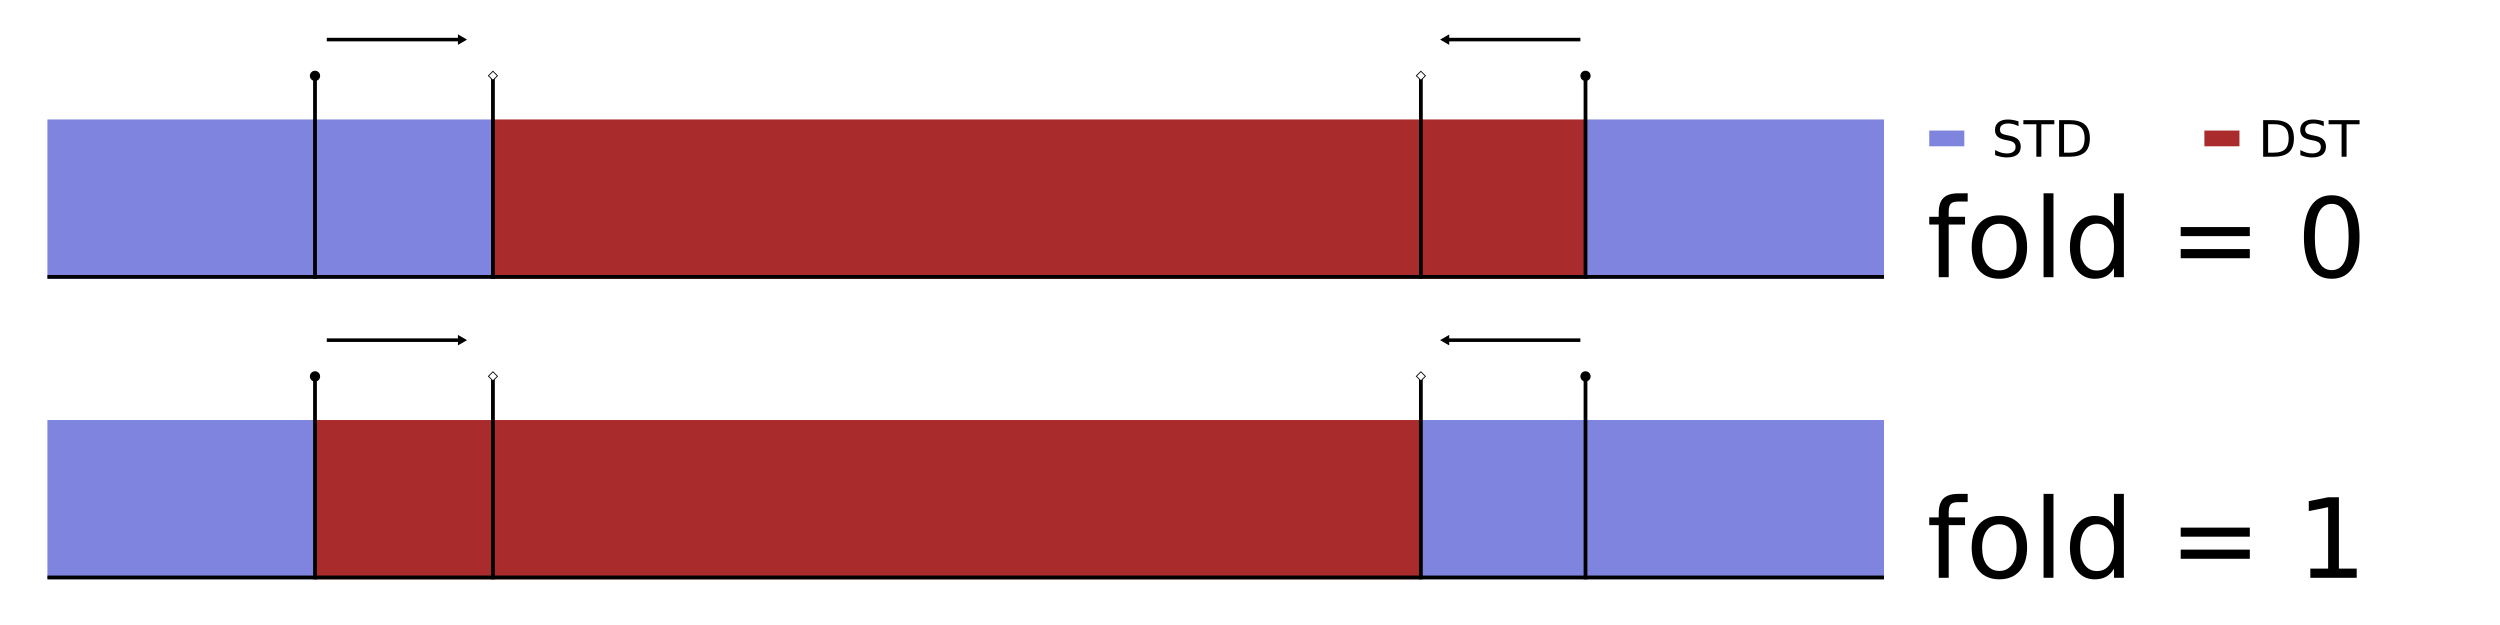 <?xml version="1.0" encoding="UTF-8" standalone="no"?>
<svg
   xmlns:dc="http://purl.org/dc/elements/1.1/"
   xmlns:cc="http://creativecommons.org/ns#"
   xmlns:rdf="http://www.w3.org/1999/02/22-rdf-syntax-ns#"
   xmlns:svg="http://www.w3.org/2000/svg"
   xmlns="http://www.w3.org/2000/svg"
   xmlns:sodipodi="http://sodipodi.sourceforge.net/DTD/sodipodi-0.dtd"
   xmlns:inkscape="http://www.inkscape.org/namespaces/inkscape"
   sodipodi:docname="fold_495.svg"
   inkscape:version="1.0 (4035a4fb49, 2020-05-01)"
   id="svg3684"
   version="1.1"
   viewBox="0 0 175.714 43.936"
   height="43.936mm"
   width="175.714mm">
  <defs
     id="defs3678">
    <marker
       inkscape:stockid="DotL"
       orient="auto"
       refY="0"
       refX="0"
       id="DotL-6-6"
       style="overflow:visible"
       inkscape:isstock="true">
      <path
         inkscape:connector-curvature="0"
         id="path4598-3-93"
         d="m -2.5,-1 c 0,2.76 -2.24,5 -5,5 -2.76,0 -5,-2.24 -5,-5 0,-2.76 2.24,-5 5,-5 2.76,0 5,2.24 5,5 z"
         style="fill:#000000;fill-opacity:1;fill-rule:evenodd;stroke:#000000;stroke-width:1pt;stroke-opacity:1"
         transform="matrix(0.8,0,0,0.8,5.92,0.8)" />
    </marker>
    <marker
       inkscape:stockid="EmptyDiamondL"
       orient="auto"
       refY="0"
       refX="0"
       id="EmptyDiamondL-4-91"
       style="overflow:visible"
       inkscape:isstock="true">
      <path
         inkscape:connector-curvature="0"
         id="path4643-7-9"
         d="M 0,-7.071 -7.071,0 0,7.071 7.071,0 Z"
         style="fill:#ffffff;fill-rule:evenodd;stroke:#000000;stroke-width:1pt;stroke-opacity:1"
         transform="scale(0.8)" />
    </marker>
    <marker
       inkscape:stockid="DotL"
       orient="auto"
       refY="0"
       refX="0"
       id="DotL-0-4-0"
       style="overflow:visible"
       inkscape:isstock="true">
      <path
         inkscape:connector-curvature="0"
         id="path4598-9-4-3"
         d="m -2.5,-1 c 0,2.76 -2.24,5 -5,5 -2.76,0 -5,-2.24 -5,-5 0,-2.76 2.24,-5 5,-5 2.76,0 5,2.24 5,5 z"
         style="fill:#000000;fill-opacity:1;fill-rule:evenodd;stroke:#000000;stroke-width:1pt;stroke-opacity:1"
         transform="matrix(0.8,0,0,0.8,5.92,0.8)" />
    </marker>
    <marker
       inkscape:stockid="EmptyDiamondL"
       orient="auto"
       refY="0"
       refX="0"
       id="EmptyDiamondL-8-0-0"
       style="overflow:visible"
       inkscape:isstock="true">
      <path
         inkscape:connector-curvature="0"
         id="path4643-5-4-34"
         d="M 0,-7.071 -7.071,0 0,7.071 7.071,0 Z"
         style="fill:#ffffff;fill-rule:evenodd;stroke:#000000;stroke-width:1pt;stroke-opacity:1"
         transform="scale(0.8)" />
    </marker>
    <marker
       inkscape:stockid="TriangleOutL"
       orient="auto"
       refY="0"
       refX="0"
       id="TriangleOutL-0-1"
       style="overflow:visible"
       inkscape:isstock="true">
      <path
         inkscape:connector-curvature="0"
         id="path4679-3-1"
         d="M 5.77,0 -2.88,5 V -5 Z"
         style="fill:#000000;fill-opacity:1;fill-rule:evenodd;stroke:#000000;stroke-width:1pt;stroke-opacity:1"
         transform="scale(0.8)" />
    </marker>
    <marker
       inkscape:stockid="TriangleOutL"
       orient="auto"
       refY="0"
       refX="0"
       id="TriangleOutL-9-8-81"
       style="overflow:visible"
       inkscape:isstock="true">
      <path
         inkscape:connector-curvature="0"
         id="path4679-8-1-3"
         d="M 5.77,0 -2.88,5 V -5 Z"
         style="fill:#000000;fill-opacity:1;fill-rule:evenodd;stroke:#000000;stroke-width:1pt;stroke-opacity:1"
         transform="scale(0.8)" />
    </marker>
    <marker
       inkscape:stockid="DotL"
       orient="auto"
       refY="0"
       refX="0"
       id="DotL-6-8-9"
       style="overflow:visible"
       inkscape:isstock="true">
      <path
         inkscape:connector-curvature="0"
         id="path4598-3-9-0"
         d="m -2.5,-1 c 0,2.76 -2.24,5 -5,5 -2.76,0 -5,-2.24 -5,-5 0,-2.76 2.24,-5 5,-5 2.76,0 5,2.24 5,5 z"
         style="fill:#000000;fill-opacity:1;fill-rule:evenodd;stroke:#000000;stroke-width:1pt;stroke-opacity:1"
         transform="matrix(0.8,0,0,0.8,5.92,0.8)" />
    </marker>
    <marker
       inkscape:stockid="EmptyDiamondL"
       orient="auto"
       refY="0"
       refX="0"
       id="EmptyDiamondL-4-3-2"
       style="overflow:visible"
       inkscape:isstock="true">
      <path
         inkscape:connector-curvature="0"
         id="path4643-7-1-9"
         d="M 0,-7.071 -7.071,0 0,7.071 7.071,0 Z"
         style="fill:#ffffff;fill-rule:evenodd;stroke:#000000;stroke-width:1pt;stroke-opacity:1"
         transform="scale(0.8)" />
    </marker>
    <marker
       inkscape:stockid="DotL"
       orient="auto"
       refY="0"
       refX="0"
       id="DotL-0-4-8-0"
       style="overflow:visible"
       inkscape:isstock="true">
      <path
         inkscape:connector-curvature="0"
         id="path4598-9-4-8-6"
         d="m -2.5,-1 c 0,2.76 -2.24,5 -5,5 -2.76,0 -5,-2.24 -5,-5 0,-2.76 2.24,-5 5,-5 2.76,0 5,2.24 5,5 z"
         style="fill:#000000;fill-opacity:1;fill-rule:evenodd;stroke:#000000;stroke-width:1pt;stroke-opacity:1"
         transform="matrix(0.8,0,0,0.8,5.92,0.8)" />
    </marker>
    <marker
       inkscape:stockid="EmptyDiamondL"
       orient="auto"
       refY="0"
       refX="0"
       id="EmptyDiamondL-8-0-5-2"
       style="overflow:visible"
       inkscape:isstock="true">
      <path
         inkscape:connector-curvature="0"
         id="path4643-5-4-3-4"
         d="M 0,-7.071 -7.071,0 0,7.071 7.071,0 Z"
         style="fill:#ffffff;fill-rule:evenodd;stroke:#000000;stroke-width:1pt;stroke-opacity:1"
         transform="scale(0.8)" />
    </marker>
    <marker
       inkscape:stockid="TriangleOutL"
       orient="auto"
       refY="0"
       refX="0"
       id="TriangleOutL-0-9-4"
       style="overflow:visible"
       inkscape:isstock="true">
      <path
         inkscape:connector-curvature="0"
         id="path4679-3-7-7"
         d="M 5.77,0 -2.88,5 V -5 Z"
         style="fill:#000000;fill-opacity:1;fill-rule:evenodd;stroke:#000000;stroke-width:1pt;stroke-opacity:1"
         transform="scale(0.8)" />
    </marker>
    <marker
       inkscape:stockid="TriangleOutL"
       orient="auto"
       refY="0"
       refX="0"
       id="TriangleOutL-9-8-8-2"
       style="overflow:visible"
       inkscape:isstock="true">
      <path
         inkscape:connector-curvature="0"
         id="path4679-8-1-5-8"
         d="M 5.77,0 -2.88,5 V -5 Z"
         style="fill:#000000;fill-opacity:1;fill-rule:evenodd;stroke:#000000;stroke-width:1pt;stroke-opacity:1"
         transform="scale(0.8)" />
    </marker>
  </defs>
  <sodipodi:namedview
     inkscape:window-maximized="1"
     inkscape:window-y="0"
     inkscape:window-x="0"
     inkscape:window-height="1031"
     inkscape:window-width="1920"
     fit-margin-bottom="0"
     fit-margin-right="0"
     fit-margin-left="0"
     fit-margin-top="0"
     showgrid="false"
     inkscape:document-rotation="0"
     inkscape:current-layer="layer1"
     inkscape:document-units="mm"
     inkscape:cy="145.83601"
     inkscape:cx="445.63598"
     inkscape:zoom="1.979899"
     inkscape:pageshadow="2"
     inkscape:pageopacity="0.0"
     borderopacity="1.0"
     bordercolor="#666666"
     pagecolor="#ffffff"
     id="base" />
  <g
     transform="translate(-14.544,-31.016)"
     id="layer1"
     inkscape:groupmode="layer"
     inkscape:label="Layer 1">
    <g
       transform="translate(-4.05,-142.984)"
       id="g2796">
      <rect
         style="opacity:1;vector-effect:none;fill:#ffffff;fill-opacity:1;stroke:none;stroke-width:0.474;stroke-linecap:butt;stroke-linejoin:miter;stroke-miterlimit:4;stroke-dasharray:none;stroke-dashoffset:0;stroke-opacity:1;paint-order:markers fill stroke"
         id="rect2419-1"
         width="175.714"
         height="43.936"
         x="18.594"
         y="173.999" />
      <rect
         y="182.396"
         x="53.207"
         height="11.197"
         width="76.855"
         id="rect7783-1-3"
         style="opacity:1;vector-effect:none;fill:#aa2b2b;fill-opacity:1;stroke:none;stroke-width:0.535;stroke-linecap:butt;stroke-linejoin:miter;stroke-miterlimit:4;stroke-dasharray:none;stroke-dashoffset:0;stroke-opacity:1;paint-order:markers fill stroke" />
      <rect
         y="182.396"
         x="21.926"
         height="11.197"
         width="31.281"
         id="rect7783-8"
         style="opacity:1;vector-effect:none;fill:#7f84de;fill-opacity:1;stroke:none;stroke-width:0.341;stroke-linecap:butt;stroke-linejoin:miter;stroke-miterlimit:4;stroke-dasharray:none;stroke-dashoffset:0;stroke-opacity:1;paint-order:markers fill stroke" />
      <rect
         y="182.396"
         x="130.032"
         height="11.197"
         width="20.979"
         id="rect7783-4-0"
         style="opacity:1;vector-effect:none;fill:#7f84de;fill-opacity:1;stroke:none;stroke-width:0.279;stroke-linecap:butt;stroke-linejoin:miter;stroke-miterlimit:4;stroke-dasharray:none;stroke-dashoffset:0;stroke-opacity:1;paint-order:markers fill stroke" />
      <path
         inkscape:connector-curvature="0"
         id="path4518-1-5"
         d="M 21.93,193.461 H 151.009"
         style="fill:none;stroke:#000000;stroke-width:0.265px;stroke-linecap:butt;stroke-linejoin:miter;stroke-opacity:1" />
      <path
         inkscape:connector-curvature="0"
         id="path4520-7-6"
         d="M 40.734,193.593 V 179.324"
         style="fill:none;stroke:#000000;stroke-width:0.265;stroke-linecap:butt;stroke-linejoin:miter;stroke-miterlimit:4;stroke-dasharray:none;stroke-opacity:1;marker-end:url(#DotL-6-6)" />
      <path
         inkscape:connector-curvature="0"
         id="path4520-8-5-64"
         d="M 53.24,193.593 V 179.324"
         style="fill:none;stroke:#000000;stroke-width:0.265px;stroke-linecap:butt;stroke-linejoin:miter;stroke-opacity:1;marker-end:url(#EmptyDiamondL-4-91)" />
      <path
         inkscape:connector-curvature="0"
         id="path4520-6-9-00"
         d="M 130.032,193.593 V 179.324"
         style="fill:none;stroke:#000000;stroke-width:0.265;stroke-linecap:butt;stroke-linejoin:miter;stroke-miterlimit:4;stroke-dasharray:none;stroke-opacity:1;marker-end:url(#DotL-0-4-0)" />
      <path
         inkscape:connector-curvature="0"
         id="path4520-8-3-6-46"
         d="M 118.461,193.593 V 179.324"
         style="fill:none;stroke:#000000;stroke-width:0.265px;stroke-linecap:butt;stroke-linejoin:miter;stroke-opacity:1;marker-end:url(#EmptyDiamondL-8-0-0)" />
      <path
         inkscape:connector-curvature="0"
         id="path5853-5-2"
         d="m 41.562,176.782 h 9.432"
         style="fill:none;stroke:#000000;stroke-width:0.25px;stroke-linecap:butt;stroke-linejoin:miter;stroke-opacity:1;marker-end:url(#TriangleOutL-0-1)" />
      <path
         inkscape:connector-curvature="0"
         id="path5853-4-7-6"
         d="m 129.672,176.782 h -9.432"
         style="fill:none;stroke:#000000;stroke-width:0.25px;stroke-linecap:butt;stroke-linejoin:miter;stroke-opacity:1;marker-end:url(#TriangleOutL-9-8-81)" />
      <rect
         y="203.522"
         x="40.708"
         height="11.197"
         width="77.754"
         id="rect7783-1-6-7"
         style="opacity:1;vector-effect:none;fill:#aa2b2b;fill-opacity:1;stroke:none;stroke-width:0.538;stroke-linecap:butt;stroke-linejoin:miter;stroke-miterlimit:4;stroke-dasharray:none;stroke-dashoffset:0;stroke-opacity:1;paint-order:markers fill stroke" />
      <rect
         y="203.522"
         x="21.926"
         height="11.197"
         width="18.782"
         id="rect7783-43-5"
         style="opacity:1;vector-effect:none;fill:#7f84de;fill-opacity:1;stroke:none;stroke-width:0.264;stroke-linecap:butt;stroke-linejoin:miter;stroke-miterlimit:4;stroke-dasharray:none;stroke-dashoffset:0;stroke-opacity:1;paint-order:markers fill stroke" />
      <rect
         y="203.522"
         x="118.463"
         height="11.197"
         width="32.548"
         id="rect7783-4-3-6"
         style="opacity:1;vector-effect:none;fill:#7f84de;fill-opacity:1;stroke:none;stroke-width:0.348;stroke-linecap:butt;stroke-linejoin:miter;stroke-miterlimit:4;stroke-dasharray:none;stroke-dashoffset:0;stroke-opacity:1;paint-order:markers fill stroke" />
      <path
         inkscape:connector-curvature="0"
         id="path4518-1-3-9"
         d="M 21.93,214.586 H 151.009"
         style="fill:none;stroke:#000000;stroke-width:0.265px;stroke-linecap:butt;stroke-linejoin:miter;stroke-opacity:1" />
      <path
         inkscape:connector-curvature="0"
         id="path4520-7-8-8"
         d="m 40.734,214.718 v -14.269"
         style="fill:none;stroke:#000000;stroke-width:0.265;stroke-linecap:butt;stroke-linejoin:miter;stroke-miterlimit:4;stroke-dasharray:none;stroke-opacity:1;marker-end:url(#DotL-6-8-9)" />
      <path
         inkscape:connector-curvature="0"
         id="path4520-8-5-6-7"
         d="m 53.24,214.718 v -14.269"
         style="fill:none;stroke:#000000;stroke-width:0.265px;stroke-linecap:butt;stroke-linejoin:miter;stroke-opacity:1;marker-end:url(#EmptyDiamondL-4-3-2)" />
      <path
         inkscape:connector-curvature="0"
         id="path4520-6-9-0-2"
         d="m 130.032,214.718 v -14.269"
         style="fill:none;stroke:#000000;stroke-width:0.265;stroke-linecap:butt;stroke-linejoin:miter;stroke-miterlimit:4;stroke-dasharray:none;stroke-opacity:1;marker-end:url(#DotL-0-4-8-0)" />
      <path
         inkscape:connector-curvature="0"
         id="path4520-8-3-6-4-8"
         d="m 118.461,214.718 v -14.269"
         style="fill:none;stroke:#000000;stroke-width:0.265px;stroke-linecap:butt;stroke-linejoin:miter;stroke-opacity:1;marker-end:url(#EmptyDiamondL-8-0-5-2)" />
      <path
         inkscape:connector-curvature="0"
         id="path5853-5-8-2"
         d="m 41.562,197.908 h 9.432"
         style="fill:none;stroke:#000000;stroke-width:0.25px;stroke-linecap:butt;stroke-linejoin:miter;stroke-opacity:1;marker-end:url(#TriangleOutL-0-9-4)" />
      <path
         inkscape:connector-curvature="0"
         id="path5853-4-7-8-9"
         d="m 129.672,197.908 h -9.432"
         style="fill:none;stroke:#000000;stroke-width:0.25px;stroke-linecap:butt;stroke-linejoin:miter;stroke-opacity:1;marker-end:url(#TriangleOutL-9-8-8-2)" />
      <g
         id="g9021-1"
         transform="translate(-0.856,57.054)">
        <g
           style="font-style:normal;font-weight:normal;font-size:10.583px;line-height:1.25;font-family:sans-serif;letter-spacing:0px;word-spacing:0px;fill:#000000;fill-opacity:1;stroke:none;stroke-width:0.265"
           id="text8437-0"
           aria-label="fold = 0">
          <path
             id="path5123"
             style="font-size:7.761px;stroke-width:0.265"
             d="m 157.75,130.532 v 0.58 h -0.667 q -0.375,0 -0.523,0.152 -0.144,0.152 -0.144,0.546 v 0.375 h 1.148 v 0.542 h -1.148 v 3.702 h -0.701 v -3.702 h -0.667 v -0.542 h 0.667 v -0.296 q 0,-0.709 0.33,-1.031 0.33,-0.326 1.046,-0.326 z" />
          <path
             id="path5125"
             style="font-size:7.761px;stroke-width:0.265"
             d="m 159.978,132.674 q -0.561,0 -0.887,0.44 -0.326,0.436 -0.326,1.198 0,0.762 0.322,1.201 0.326,0.436 0.891,0.436 0.557,0 0.883,-0.44 0.326,-0.44 0.326,-1.198 0,-0.754 -0.326,-1.194 -0.326,-0.443 -0.883,-0.443 z m 0,-0.591 q 0.91,0 1.429,0.591 0.519,0.591 0.519,1.637 0,1.042 -0.519,1.637 -0.519,0.591 -1.429,0.591 -0.913,0 -1.432,-0.591 -0.515,-0.595 -0.515,-1.637 0,-1.046 0.515,-1.637 0.519,-0.591 1.432,-0.591 z" />
          <path
             id="path5127"
             style="font-size:7.761px;stroke-width:0.265"
             d="m 163.082,130.532 h 0.697 v 5.897 h -0.697 z" />
          <path
             id="path5129"
             style="font-size:7.761px;stroke-width:0.265"
             d="m 168.031,132.829 v -2.296 h 0.697 v 5.897 h -0.697 v -0.637 q -0.22,0.379 -0.557,0.565 -0.333,0.182 -0.803,0.182 -0.769,0 -1.254,-0.614 -0.481,-0.614 -0.481,-1.614 0,-1 0.481,-1.614 0.485,-0.614 1.254,-0.614 0.47,0 0.803,0.186 0.337,0.182 0.557,0.561 z m -2.376,1.482 q 0,0.769 0.315,1.209 0.318,0.436 0.872,0.436 0.553,0 0.872,-0.436 0.318,-0.44 0.318,-1.209 0,-0.769 -0.318,-1.205 -0.318,-0.44 -0.872,-0.44 -0.553,0 -0.872,0.44 -0.315,0.436 -0.315,1.205 z" />
          <path
             id="path5131"
             style="font-size:7.761px;stroke-width:0.265"
             d="m 172.722,132.905 h 4.858 v 0.637 h -4.858 z m 0,1.546 h 4.858 v 0.644 h -4.858 z" />
          <path
             id="path5133"
             style="font-size:7.761px;stroke-width:0.265"
             d="m 183.337,131.275 q -0.591,0 -0.891,0.584 -0.296,0.58 -0.296,1.747 0,1.163 0.296,1.747 0.299,0.58 0.891,0.58 0.595,0 0.891,-0.58 0.299,-0.584 0.299,-1.747 0,-1.167 -0.299,-1.747 -0.296,-0.584 -0.891,-0.584 z m 0,-0.606 q 0.951,0 1.451,0.754 0.504,0.75 0.504,2.183 0,1.429 -0.504,2.183 -0.5,0.75 -1.451,0.75 -0.951,0 -1.455,-0.75 -0.5,-0.754 -0.5,-2.183 0,-1.432 0.5,-2.183 0.504,-0.754 1.455,-0.754 z" />
        </g>
        <g
           style="font-style:normal;font-weight:normal;font-size:10.583px;line-height:1.25;font-family:sans-serif;letter-spacing:0px;word-spacing:0px;fill:#000000;fill-opacity:1;stroke:none;stroke-width:0.265"
           id="text8437-8-5"
           aria-label="fold = 1">
          <path
             id="path5136"
             style="font-size:7.761px;stroke-width:0.265"
             d="m 157.75,151.658 v 0.58 h -0.667 q -0.375,0 -0.523,0.152 -0.144,0.152 -0.144,0.546 v 0.375 h 1.148 v 0.542 h -1.148 v 3.702 h -0.701 v -3.702 h -0.667 v -0.542 h 0.667 v -0.296 q 0,-0.709 0.33,-1.031 0.33,-0.326 1.046,-0.326 z" />
          <path
             id="path5138"
             style="font-size:7.761px;stroke-width:0.265"
             d="m 159.978,153.799 q -0.561,0 -0.887,0.44 -0.326,0.436 -0.326,1.198 0,0.762 0.322,1.201 0.326,0.436 0.891,0.436 0.557,0 0.883,-0.44 0.326,-0.44 0.326,-1.198 0,-0.754 -0.326,-1.194 -0.326,-0.443 -0.883,-0.443 z m 0,-0.591 q 0.91,0 1.429,0.591 0.519,0.591 0.519,1.637 0,1.042 -0.519,1.637 -0.519,0.591 -1.429,0.591 -0.913,0 -1.432,-0.591 -0.515,-0.595 -0.515,-1.637 0,-1.046 0.515,-1.637 0.519,-0.591 1.432,-0.591 z" />
          <path
             id="path5140"
             style="font-size:7.761px;stroke-width:0.265"
             d="m 163.082,151.658 h 0.697 v 5.897 h -0.697 z" />
          <path
             id="path5142"
             style="font-size:7.761px;stroke-width:0.265"
             d="m 168.031,153.955 v -2.296 h 0.697 v 5.897 h -0.697 v -0.637 q -0.22,0.379 -0.557,0.565 -0.333,0.182 -0.803,0.182 -0.769,0 -1.254,-0.614 -0.481,-0.614 -0.481,-1.614 0,-1 0.481,-1.614 0.485,-0.614 1.254,-0.614 0.47,0 0.803,0.186 0.337,0.182 0.557,0.561 z m -2.376,1.482 q 0,0.769 0.315,1.209 0.318,0.436 0.872,0.436 0.553,0 0.872,-0.436 0.318,-0.44 0.318,-1.209 0,-0.769 -0.318,-1.205 -0.318,-0.44 -0.872,-0.44 -0.553,0 -0.872,0.44 -0.315,0.436 -0.315,1.205 z" />
          <path
             id="path5144"
             style="font-size:7.761px;stroke-width:0.265"
             d="m 172.722,154.03 h 4.858 v 0.637 h -4.858 z m 0,1.546 h 4.858 v 0.644 h -4.858 z" />
          <path
             id="path5146"
             style="font-size:7.761px;stroke-width:0.265"
             d="m 181.833,156.91 h 1.251 v -4.316 l -1.36,0.273 v -0.697 l 1.353,-0.273 h 0.765 v 5.014 h 1.251 v 0.644 h -3.259 z" />
        </g>
        <g
           id="g8969-7"
           transform="translate(53.721,16.464)">
          <rect
             y="109.658"
             x="101.327"
             height="1.107"
             width="2.465"
             id="rect7783-1-32-0"
             style="opacity:1;vector-effect:none;fill:#7f84de;fill-opacity:1;stroke:none;stroke-width:0.279;stroke-linecap:butt;stroke-linejoin:miter;stroke-miterlimit:4;stroke-dasharray:none;stroke-dashoffset:0;stroke-opacity:1;paint-order:markers fill stroke" />
          <g
             style="font-style:normal;font-weight:normal;font-size:10.583px;line-height:1.25;font-family:sans-serif;letter-spacing:0px;word-spacing:0px;fill:#000000;fill-opacity:1;stroke:none;stroke-width:0.265"
             id="text8953-4"
             aria-label="STD">
            <path
               id="path5109"
               style="font-size:3.528px;stroke-width:0.265"
               d="m 107.601,109.009 v 0.339 q -0.198,-0.095 -0.374,-0.141 -0.176,-0.046 -0.339,-0.046 -0.284,0 -0.439,0.11 -0.153,0.11 -0.153,0.314 0,0.171 0.102,0.258 0.103,0.086 0.389,0.14 l 0.21,0.043 q 0.389,0.074 0.574,0.262 0.186,0.186 0.186,0.5 0,0.374 -0.251,0.567 -0.25,0.193 -0.734,0.193 -0.183,0 -0.389,-0.041 -0.205,-0.041 -0.425,-0.122 v -0.358 q 0.212,0.119 0.415,0.179 0.203,0.06 0.4,0.06 0.298,0 0.46,-0.117 0.162,-0.117 0.162,-0.334 0,-0.189 -0.117,-0.296 -0.115,-0.107 -0.381,-0.16 l -0.212,-0.041 q -0.389,-0.077 -0.563,-0.243 -0.174,-0.165 -0.174,-0.46 0,-0.341 0.239,-0.537 0.241,-0.196 0.663,-0.196 0.181,0 0.369,0.033 0.188,0.033 0.384,0.098 z" />
            <path
               id="path5111"
               style="font-size:3.528px;stroke-width:0.265"
               d="m 107.942,108.924 h 2.176 v 0.293 h -0.913 v 2.279 h -0.35 v -2.279 h -0.913 z" />
            <path
               id="path5113"
               style="font-size:3.528px;stroke-width:0.265"
               d="m 110.802,109.21 v 2 h 0.42 q 0.532,0 0.779,-0.241 0.248,-0.241 0.248,-0.761 0,-0.517 -0.248,-0.756 -0.246,-0.241 -0.779,-0.241 z m -0.348,-0.286 h 0.715 q 0.748,0 1.097,0.312 0.35,0.31 0.35,0.972 0,0.665 -0.351,0.977 -0.351,0.312 -1.096,0.312 h -0.715 z" />
          </g>
        </g>
        <g
           transform="translate(72.458,16.464)"
           id="g8969-1-0">
          <rect
             y="109.658"
             x="101.928"
             height="1.107"
             width="2.465"
             id="rect7783-1-32-5-4"
             style="opacity:1;vector-effect:none;fill:#aa2b2b;fill-opacity:1;stroke:none;stroke-width:0.03;stroke-linecap:butt;stroke-linejoin:miter;stroke-miterlimit:4;stroke-dasharray:none;stroke-dashoffset:0;stroke-opacity:1;paint-order:markers fill stroke" />
          <g
             style="font-style:normal;font-weight:normal;font-size:10.583px;line-height:1.25;font-family:sans-serif;letter-spacing:0px;word-spacing:0px;fill:#000000;fill-opacity:1;stroke:none;stroke-width:0.265"
             id="text8953-9-2"
             aria-label="DST">
            <path
               id="path5116"
               style="font-size:3.528px;stroke-width:0.265"
               d="m 106.407,109.21 v 2 h 0.42 q 0.532,0 0.779,-0.241 0.248,-0.241 0.248,-0.761 0,-0.517 -0.248,-0.756 -0.246,-0.241 -0.779,-0.241 z m -0.348,-0.286 h 0.715 q 0.748,0 1.097,0.312 0.35,0.31 0.35,0.972 0,0.665 -0.351,0.977 -0.351,0.312 -1.096,0.312 h -0.715 z" />
            <path
               id="path5118"
               style="font-size:3.528px;stroke-width:0.265"
               d="m 110.318,109.009 v 0.339 q -0.198,-0.095 -0.374,-0.141 -0.176,-0.046 -0.339,-0.046 -0.284,0 -0.439,0.11 -0.153,0.11 -0.153,0.314 0,0.171 0.102,0.258 0.103,0.086 0.389,0.14 l 0.21,0.043 q 0.389,0.074 0.574,0.262 0.186,0.186 0.186,0.5 0,0.374 -0.251,0.567 -0.25,0.193 -0.734,0.193 -0.183,0 -0.389,-0.041 -0.205,-0.041 -0.425,-0.122 v -0.358 q 0.212,0.119 0.415,0.179 0.203,0.06 0.4,0.06 0.298,0 0.46,-0.117 0.162,-0.117 0.162,-0.334 0,-0.189 -0.117,-0.296 -0.115,-0.107 -0.381,-0.16 l -0.212,-0.041 q -0.389,-0.077 -0.563,-0.243 -0.174,-0.165 -0.174,-0.46 0,-0.341 0.239,-0.537 0.241,-0.196 0.663,-0.196 0.181,0 0.369,0.033 0.188,0.033 0.384,0.098 z" />
            <path
               id="path5120"
               style="font-size:3.528px;stroke-width:0.265"
               d="m 110.659,108.924 h 2.176 v 0.293 h -0.913 v 2.279 h -0.35 v -2.279 h -0.913 z" />
          </g>
        </g>
      </g>
    </g>
  </g>
</svg>

